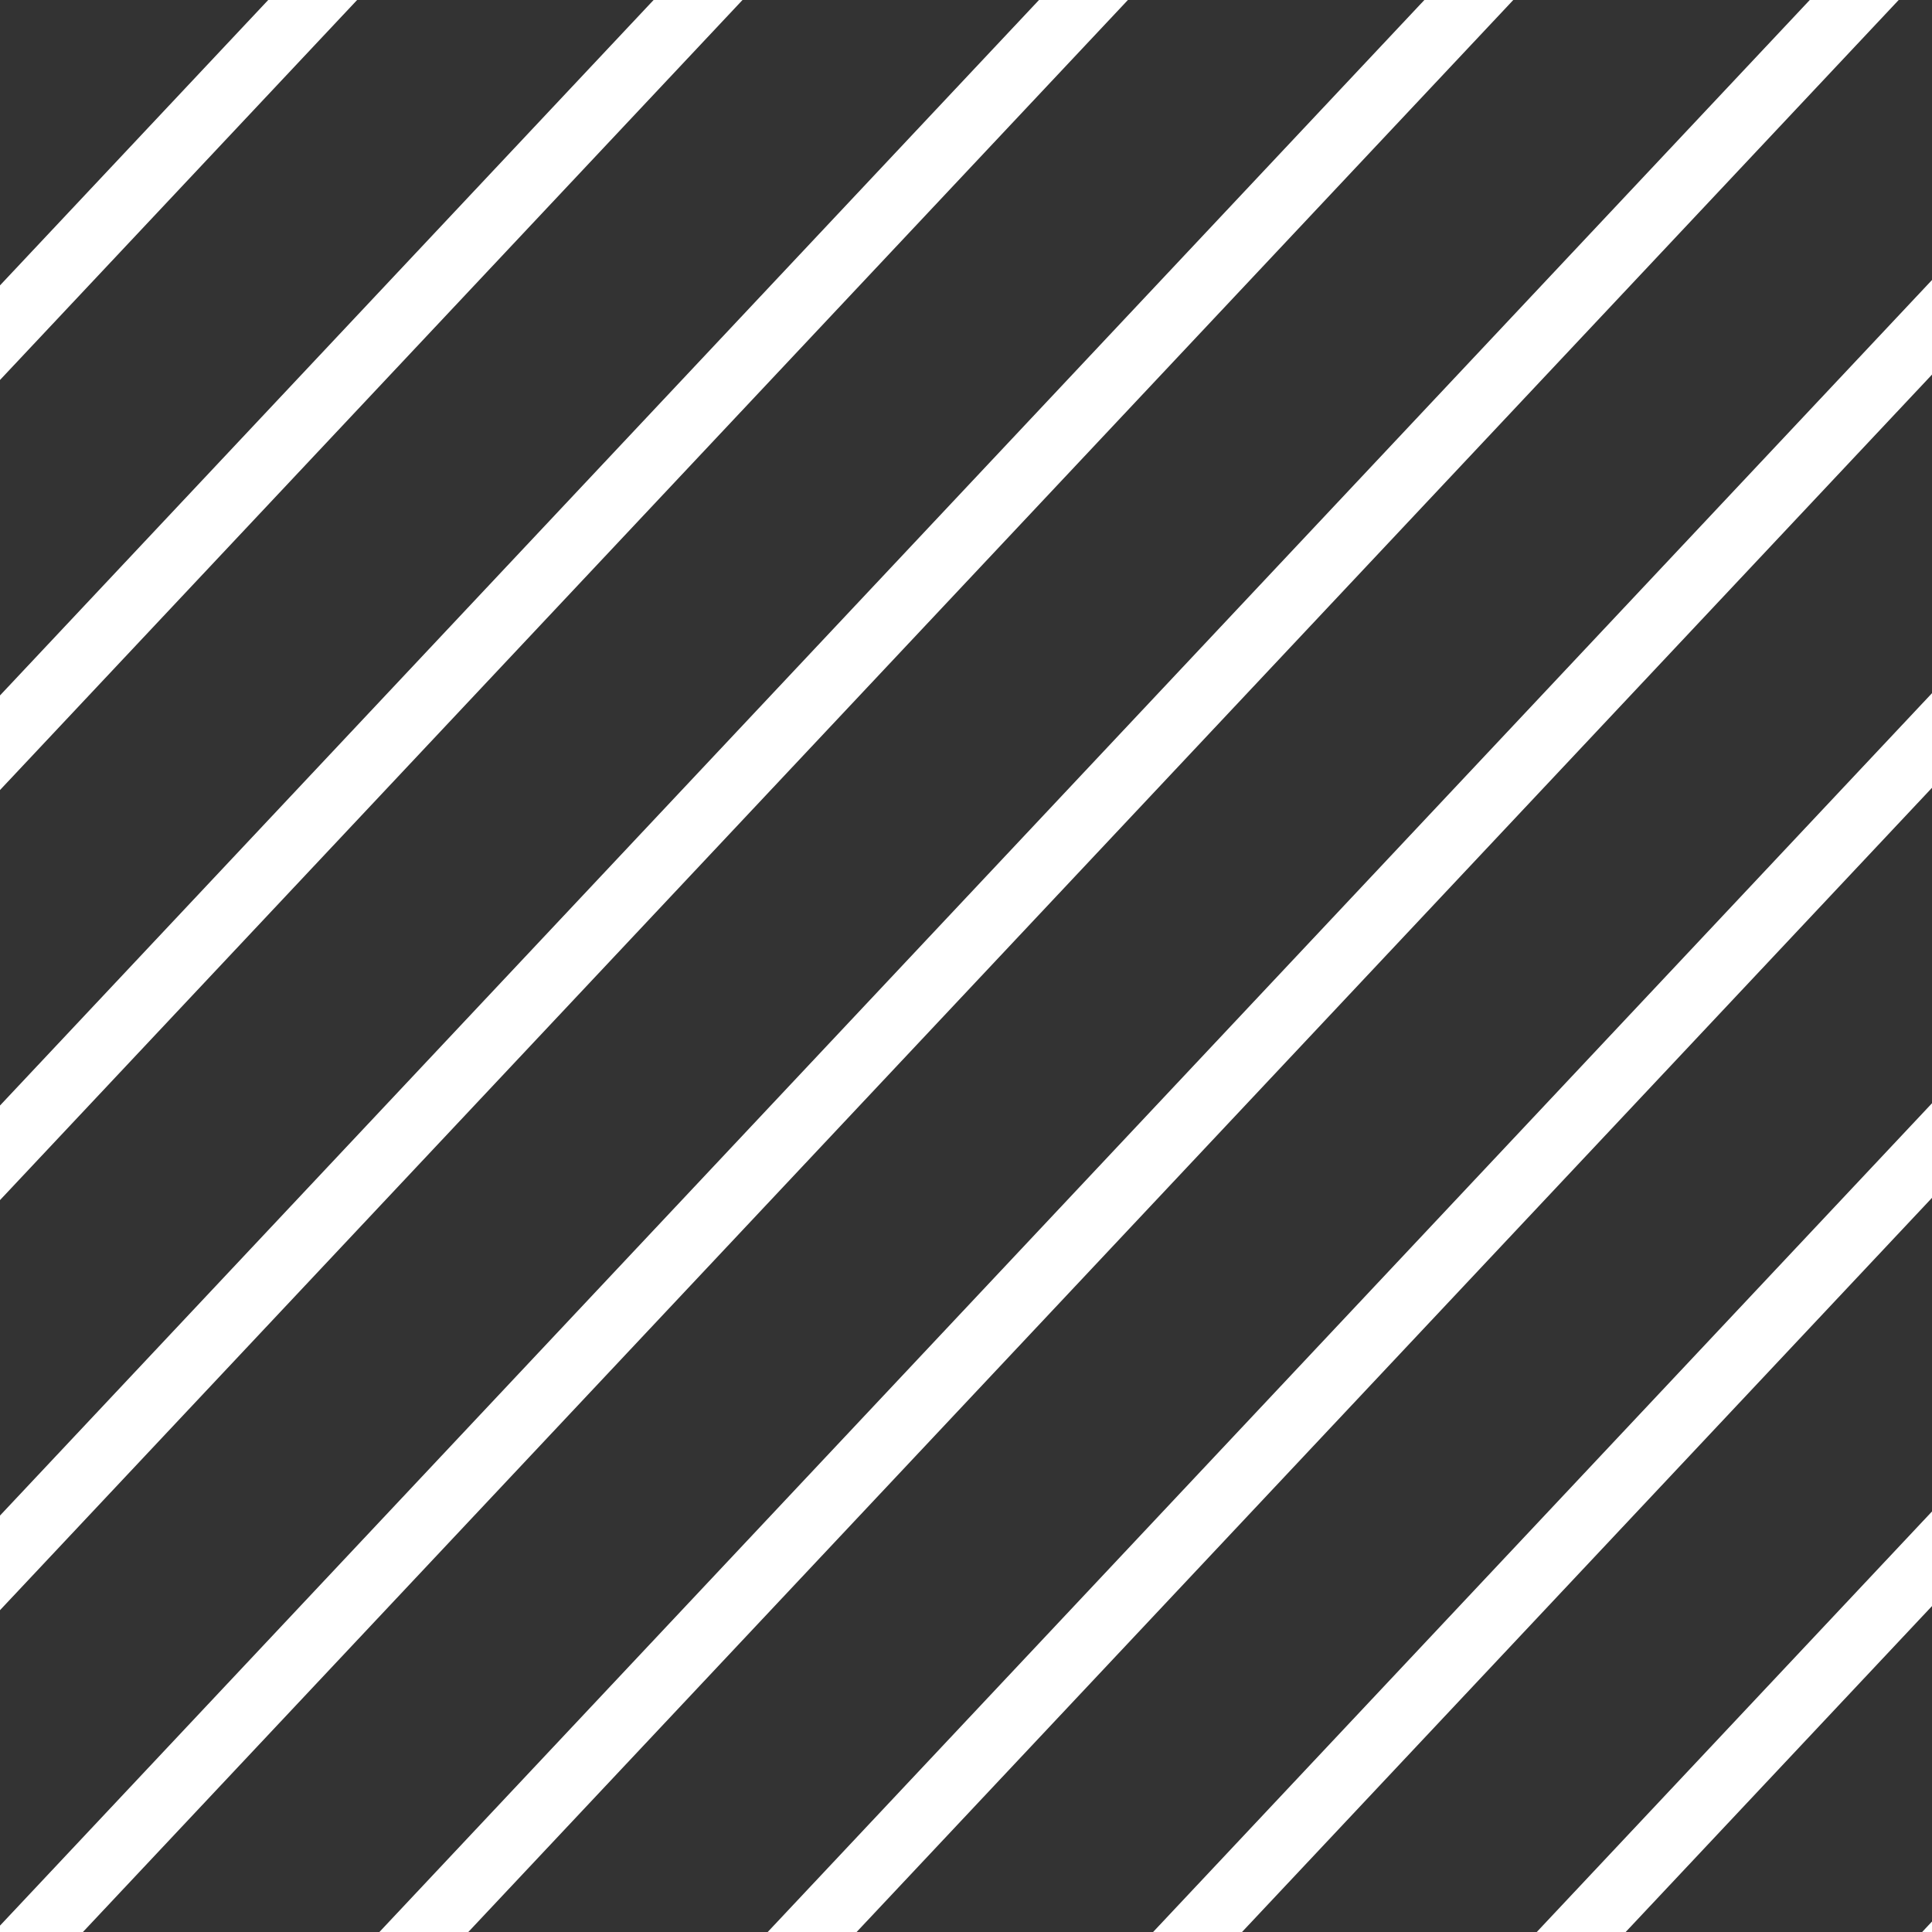 <svg width="178" height="178" viewBox="0 0 178 178" fill="none" xmlns="http://www.w3.org/2000/svg">
<rect x="0" y="0" width="178" height="178" fill="#333333" stroke="none"/>
<path d="M7.64 178H0V177.413L166.738 0H174.93L7.64 178ZM178 34.512L43.147 178H34.955L178 25.797V34.512ZM178 72.58L78.923 178H70.731L178 63.864V72.58ZM178 110.359L114.43 178H106.238L178 101.645V110.359ZM178 147.97L149.777 178H141.586L178 139.255V147.97ZM178 178H177.093L178 177.034V178ZM0 148.349V139.633L131.231 0H139.423L0 148.349ZM0 110.568V101.854L95.725 0H103.916L0 110.568ZM0 72.788V64.073L60.218 0H68.409L0 72.788ZM0 35.008V26.293L24.711 0H32.902L0 35.008Z" fill="white"/>
</svg>
